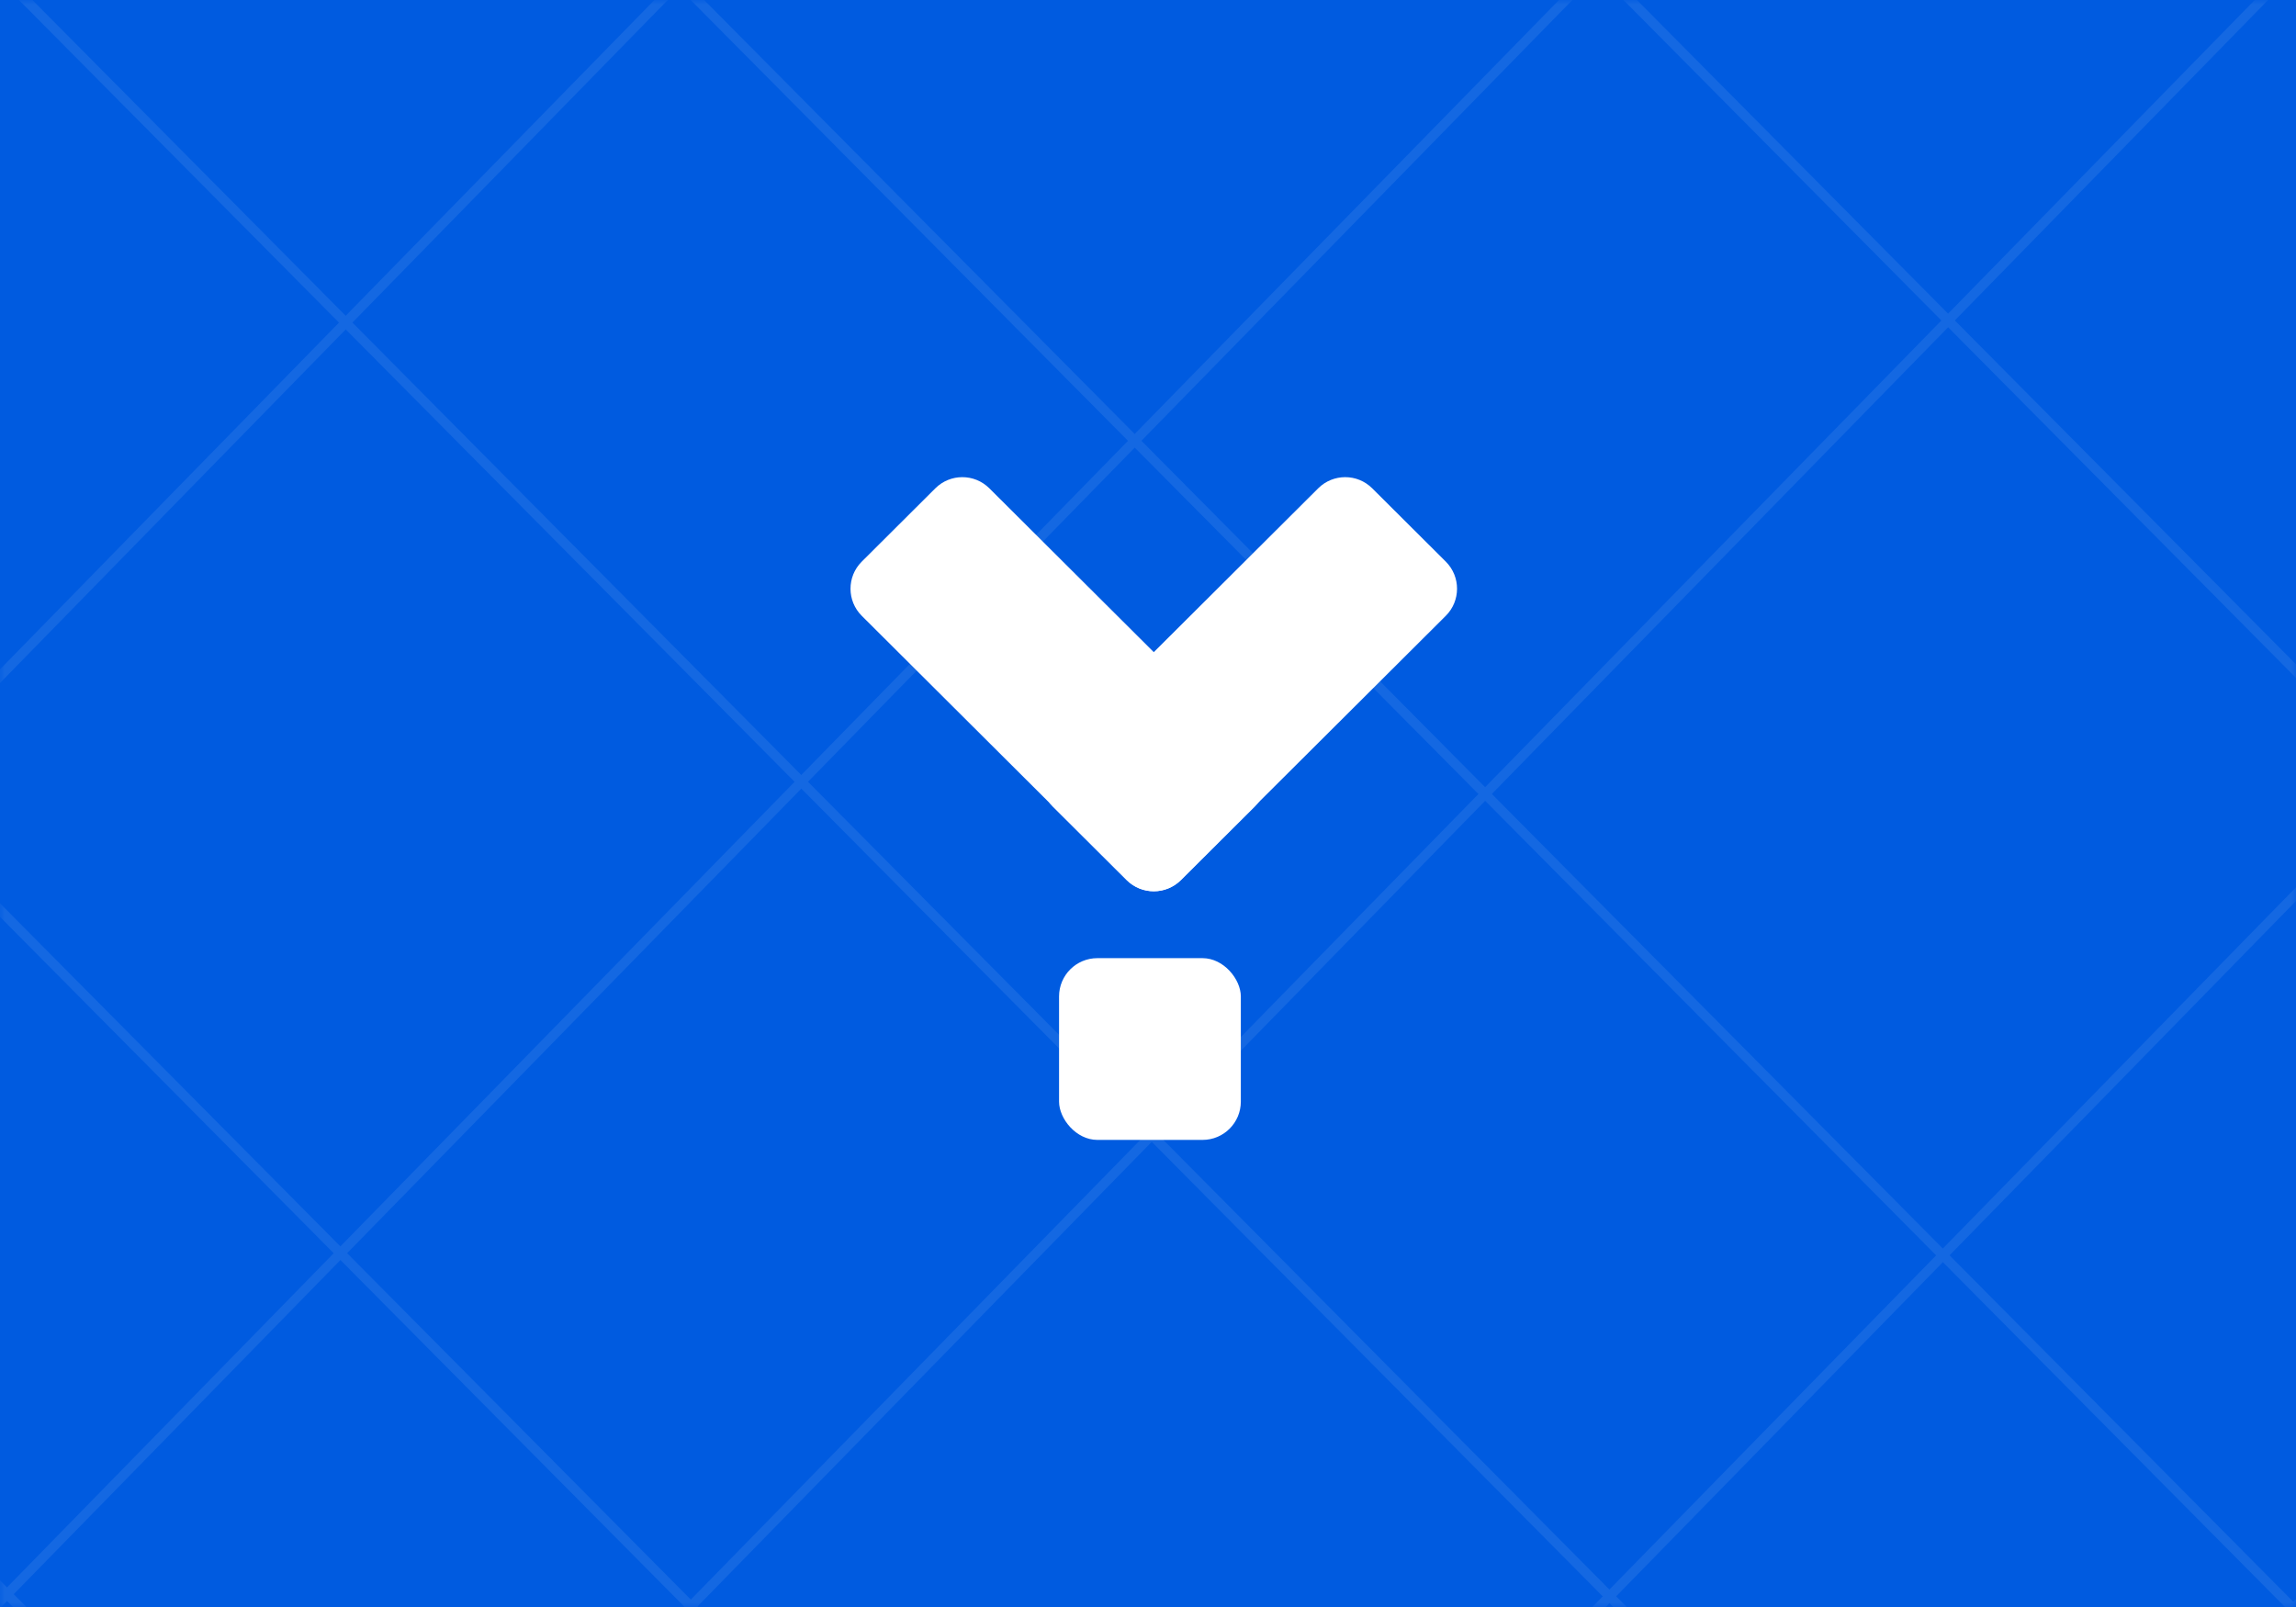 <?xml version="1.0" encoding="UTF-8"?>
<svg width="240px" height="168px" viewBox="0 0 240 168" version="1.1" xmlns="http://www.w3.org/2000/svg" xmlns:xlink="http://www.w3.org/1999/xlink">
    <rect x="0" y="0" width="240" height="168" fill="#333333" stroke="none"/>
    <title>编组 24</title>
    <defs>
        <rect id="path-1" x="0" y="0" width="240" height="168"></rect>
    </defs>
    <g id="页面-1" stroke="none" stroke-width="1" fill="none" fill-rule="evenodd">
        <g id="聚合新首页" transform="translate(-981, -910)">
            <g id="编组-24" transform="translate(981, 910)">
                <g id="编组-11">
                    <mask id="mask-2" fill="white">
                        <use xlink:href="#path-1"></use>
                    </mask>
                    <use id="蒙版" fill="#005BE0" xlink:href="#path-1"></use>
                    <g opacity="0.08" mask="url(#mask-2)" stroke="#FFFFFF">
                        <g transform="translate(-185, -54)">
                            <path d="M204.98,2.03 C205.85,2.053 206.711,2.4 207.37,3.064 L207.37,3.064 L447.604,245.235 C448.284,245.921 448.622,246.818 448.619,247.714 C448.615,248.606 448.272,249.497 447.592,250.177 L447.592,250.177 L415.651,279.067 C414.957,279.695 414.078,279.994 413.208,279.97 C412.338,279.947 411.477,279.6 410.818,278.936 L410.818,278.936 L170.585,36.765 C169.904,36.079 169.566,35.182 169.57,34.286 C169.573,33.394 169.916,32.503 170.597,31.823 L170.597,31.823 L202.538,2.933 C203.231,2.305 204.11,2.006 204.98,2.03 Z" id="矩形"></path>
                            <path d="M372.701,2.03 C373.571,2.053 374.432,2.4 375.09,3.064 L375.09,3.064 L615.324,245.235 C616.005,245.921 616.343,246.818 616.339,247.714 C616.336,248.606 615.993,249.497 615.312,250.177 L615.312,250.177 L583.371,279.067 C582.678,279.695 581.799,279.994 580.929,279.97 C580.059,279.947 579.197,279.6 578.539,278.936 L578.539,278.936 L338.305,36.765 C337.625,36.079 337.286,35.182 337.29,34.286 C337.294,33.394 337.636,32.503 338.317,31.823 L338.317,31.823 L370.258,2.933 C370.952,2.305 371.83,2.006 372.701,2.03 Z" id="矩形备份-44"></path>
                            <path d="M37.701,2.03 C38.571,2.053 39.432,2.4 40.09,3.064 L40.09,3.064 L280.324,245.235 C281.005,245.921 281.343,246.818 281.339,247.714 C281.336,248.606 280.993,249.497 280.312,250.177 L280.312,250.177 L248.371,279.067 C247.678,279.695 246.799,279.994 245.929,279.97 C245.059,279.947 244.197,279.6 243.539,278.936 L243.539,278.936 L3.305,36.765 C2.625,36.079 2.286,35.182 2.29,34.286 C2.294,33.394 2.636,32.503 3.317,31.823 L3.317,31.823 L35.258,2.933 C35.952,2.305 36.83,2.006 37.701,2.03 Z" id="矩形备份-48"></path>
                            <path d="M400.858,1.914 C401.703,1.866 402.564,2.123 403.266,2.694 L403.266,2.694 L438.293,31.216 C439.22,32.107 439.588,32.999 439.599,33.903 C439.609,34.799 439.277,35.698 438.602,36.389 L438.602,36.389 L216.196,263.896 C215.563,264.543 214.736,264.896 213.891,264.944 C213.047,264.992 212.185,264.735 211.483,264.164 L211.483,264.164 L176.456,235.642 C175.53,234.751 175.161,233.859 175.151,232.955 C175.141,232.059 175.472,231.16 176.148,230.468 L176.148,230.468 L398.553,2.962 C399.186,2.314 400.013,1.962 400.858,1.914 Z" id="矩形备份-45"></path>
                            <path d="M568.578,1.914 C569.423,1.866 570.285,2.123 570.987,2.694 L570.987,2.694 L606.014,31.216 C606.94,32.107 607.309,32.999 607.319,33.903 C607.329,34.799 606.998,35.698 606.322,36.389 L606.322,36.389 L383.916,263.896 C383.284,264.543 382.456,264.896 381.612,264.944 C380.767,264.992 379.905,264.735 379.204,264.164 L379.204,264.164 L344.177,235.642 C343.25,234.751 342.881,233.859 342.871,232.955 C342.861,232.059 343.193,231.16 343.868,230.468 L343.868,230.468 L566.274,2.962 C566.907,2.314 567.734,1.962 568.578,1.914 Z" id="矩形备份-47"></path>
                            <path d="M233.578,1.914 C234.423,1.866 235.285,2.123 235.987,2.694 L235.987,2.694 L271.014,31.216 C271.94,32.107 272.309,32.999 272.319,33.903 C272.329,34.799 271.998,35.698 271.322,36.389 L271.322,36.389 L48.916,263.896 C48.284,264.543 47.456,264.896 46.612,264.944 C45.767,264.992 44.905,264.735 44.204,264.164 L44.204,264.164 L9.177,235.642 C8.25,234.751 7.881,233.859 7.871,232.955 C7.861,232.059 8.193,231.16 8.868,230.468 L8.868,230.468 L231.274,2.962 C231.907,2.314 232.734,1.962 233.578,1.914 Z" id="矩形备份-49"></path>
                        </g>
                    </g>
                </g>
                <g id="编组-11" transform="translate(87, 48)" fill="#FFFFFF">
                    <rect id="矩形" x="23.703" y="52.168" width="19" height="19" rx="4"></rect>
                    <path d="M4.043,14.135 L43.184,14.067 C45.393,14.064 47.187,15.851 47.191,18.06 C47.191,18.065 47.191,18.07 47.191,18.074 L47.172,28.931 C47.168,31.134 45.383,32.92 43.179,32.924 L4.038,32.991 C1.829,32.995 0.035,31.207 0.031,28.998 C0.031,28.994 0.031,28.989 0.031,28.984 L0.05,18.128 C0.054,15.925 1.84,14.139 4.043,14.135 Z" id="矩形" transform="translate(23.611, 23.529) rotate(45) translate(-23.611, -23.529) "></path>
                    <path d="M24.029,14.135 L63.169,14.067 C65.379,14.064 67.172,15.851 67.176,18.06 C67.176,18.065 67.176,18.07 67.176,18.074 L67.157,28.931 C67.154,31.134 65.368,32.92 63.164,32.924 L24.024,32.991 C21.815,32.995 20.021,31.207 20.017,28.998 C20.017,28.994 20.017,28.989 20.017,28.984 L20.036,18.128 C20.04,15.925 21.825,14.139 24.029,14.135 Z" id="矩形备份-45" transform="translate(43.597, 23.529) scale(-1, 1) rotate(45) translate(-43.597, -23.529) "></path>
                </g>
            </g>
        </g>
    </g>
</svg>